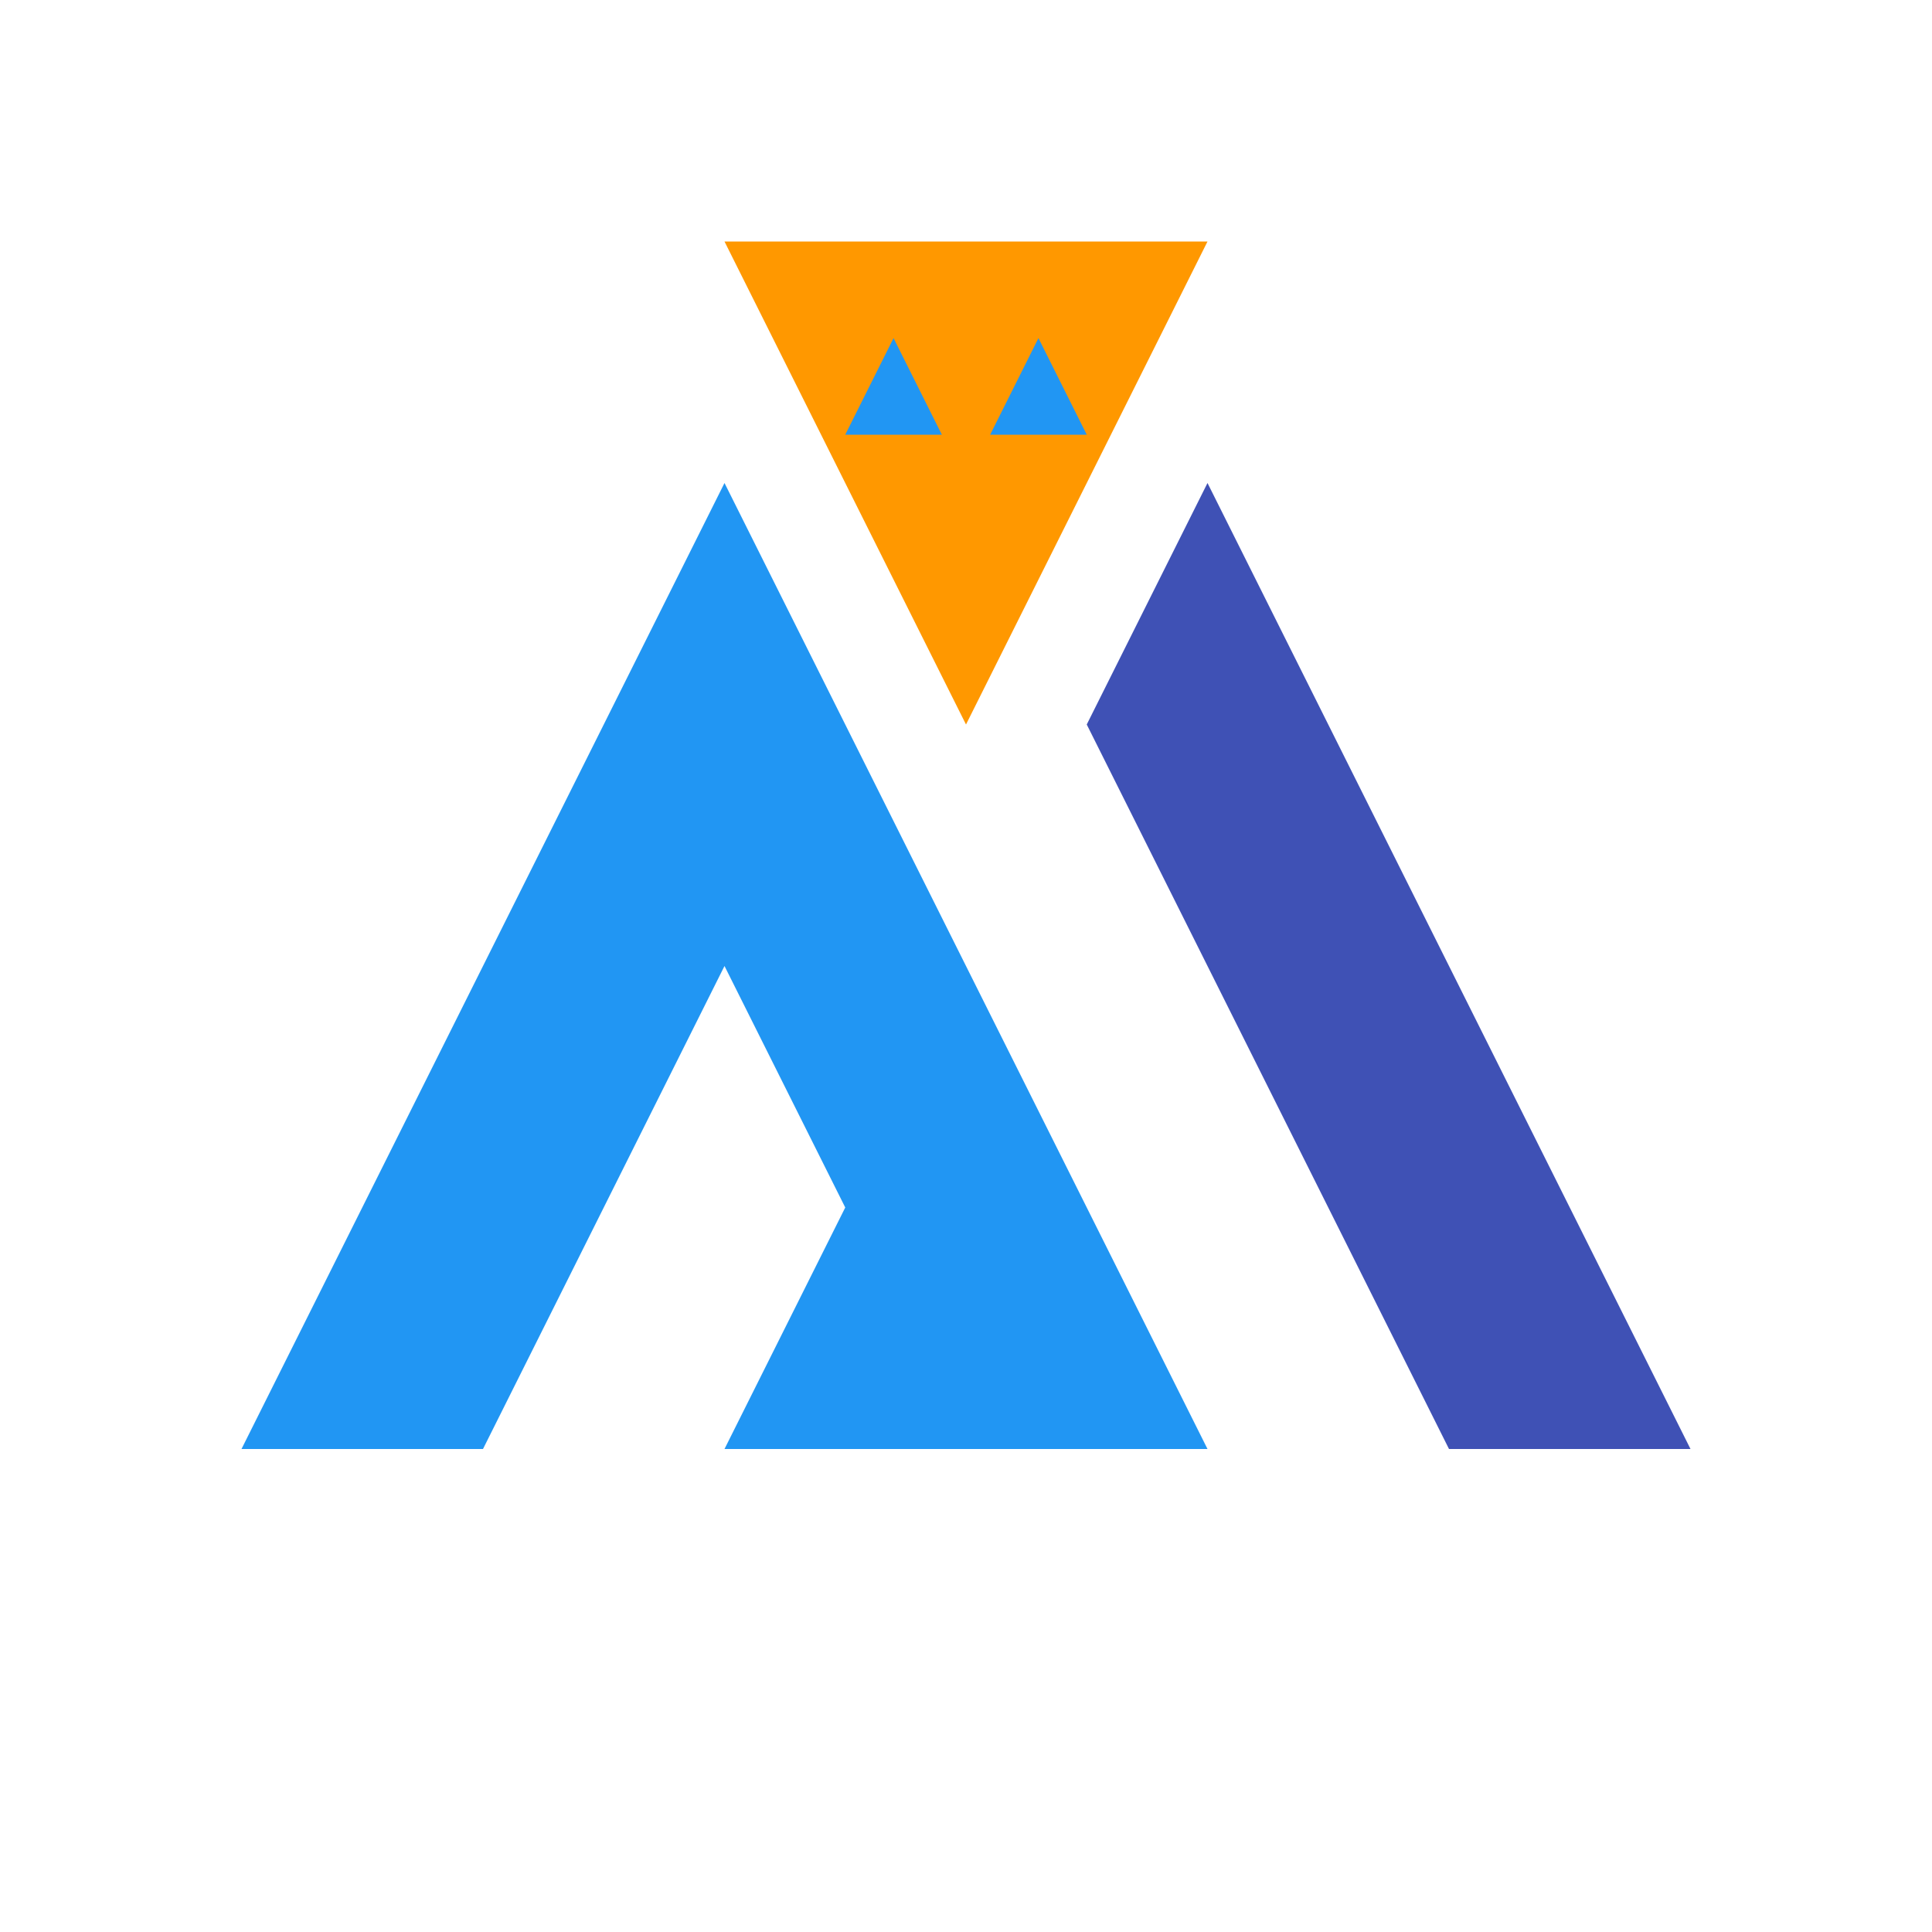 <?xml version="1.0" encoding="UTF-8" standalone="no"?>


<svg
   xmlns:dc="http://purl.org/dc/elements/1.1/"
   xmlns:cc="http://creativecommons.org/ns#"
   xmlns:rdf="http://www.w3.org/1999/02/22-rdf-syntax-ns#"
   xmlns:svg="http://www.w3.org/2000/svg"
   xmlns="http://www.w3.org/2000/svg"

   version="1.1"
   x="0px"
   y="0px"
   width="128px"
   height="128px"
   viewBox="0 0 80 80"
   enable-background="new 0 0 80 80"
   xml:space="preserve"
   id="svg2"
   >
  <defs
     id="defs107" />
  
    <path   style="fill:#3f51b5" d="M60,60h10l-20,-40l-5,10z"/>
    <path   style="fill:#2196f3" d="M10,60l20,-40l20,40h-20l5,-10l-5,-10l-10,20z"/>

    <path   style="fill:#ff9800" d="M30,10h20l-10,20z"/>
    <path   style="fill:#2196f3" d="M37,14l2,4h-4z"/>
    <path   style="fill:#2196f3" d="M43,14l2,4h-4z"/>



</svg>